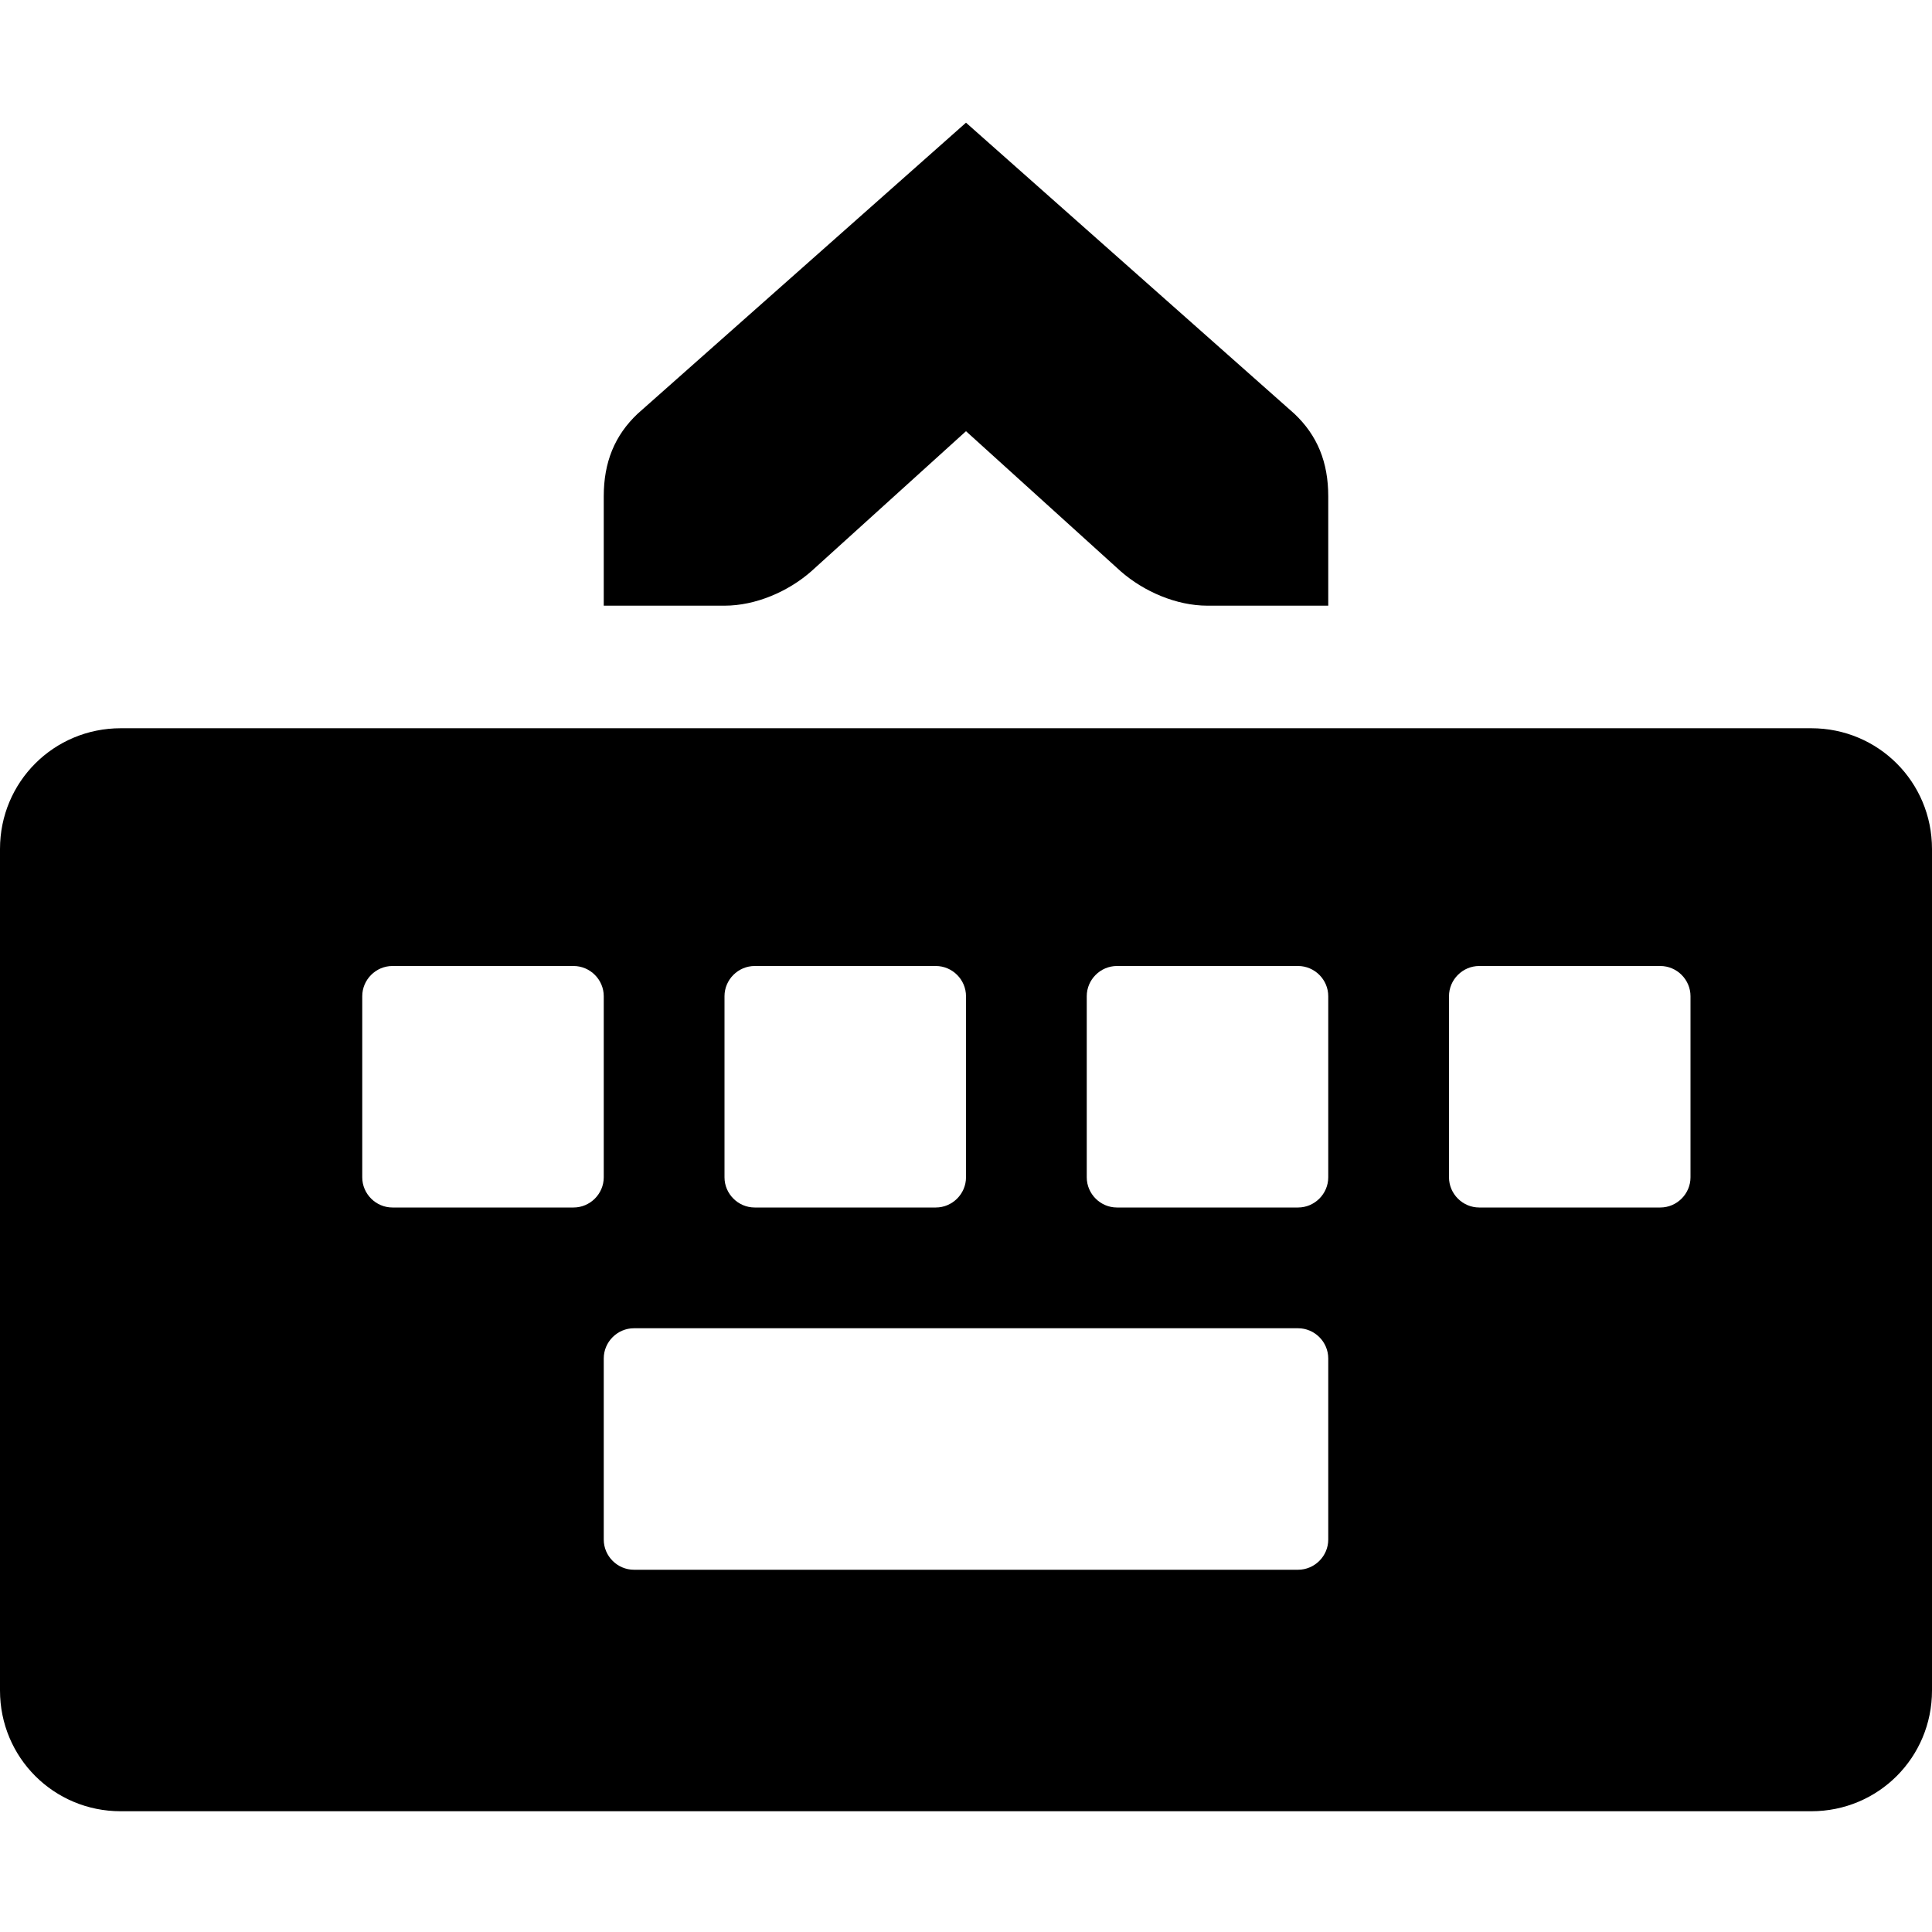 <svg xmlns="http://www.w3.org/2000/svg" height="16px" viewBox="0 0 16 16" width="16px">
    <g fill="currentColor">
        <path d="m 1 6.031 c -0.555 0 -1 0.445 -1 1 v 6.969 c 0 0.555 0.445 1 1 1 h 14 c 0.555 0 1 -0.445 1 -1 v -6.969 c 0 -0.555 -0.445 -1 -1 -1 z m 2.25 1.969 h 1.5 c 0.137 0 0.25 0.113 0.25 0.25 v 1.5 c 0 0.137 -0.113 0.25 -0.25 0.25 h -1.5 c -0.137 0 -0.25 -0.113 -0.25 -0.25 v -1.5 c 0 -0.137 0.113 -0.25 0.25 -0.25 z m 3 0 h 1.5 c 0.137 0 0.25 0.113 0.25 0.25 v 1.5 c 0 0.137 -0.113 0.25 -0.25 0.25 h -1.5 c -0.137 0 -0.25 -0.113 -0.25 -0.25 v -1.5 c 0 -0.137 0.113 -0.25 0.25 -0.25 z m 3 0 h 1.5 c 0.137 0 0.25 0.113 0.25 0.25 v 1.5 c 0 0.137 -0.113 0.25 -0.25 0.25 h -1.5 c -0.137 0 -0.25 -0.113 -0.25 -0.25 v -1.5 c 0 -0.137 0.113 -0.25 0.25 -0.25 z m 3 0 h 1.5 c 0.137 0 0.25 0.113 0.25 0.25 v 1.5 c 0 0.137 -0.113 0.25 -0.25 0.25 h -1.5 c -0.137 0 -0.25 -0.113 -0.25 -0.25 v -1.5 c 0 -0.137 0.113 -0.25 0.25 -0.25 z m -7 3 h 5.5 c 0.137 0 0.25 0.113 0.25 0.25 v 1.5 c 0 0.137 -0.113 0.25 -0.25 0.25 h -5.5 c -0.137 0 -0.25 -0.113 -0.25 -0.25 v -1.5 c 0 -0.137 0.113 -0.25 0.25 -0.25 z m 0 0" />
        <path d="m 11 5.016 h -1 c -0.258 0 -0.527 -0.117 -0.719 -0.285 l -1.281 -1.16 l -1.281 1.16 c -0.191 0.168 -0.461 0.285 -0.719 0.285 h -1 v -0.906 c 0 -0.281 0.09 -0.504 0.281 -0.684 l 2.719 -2.41 l 2.719 2.41 c 0.191 0.18 0.281 0.402 0.281 0.684 z m 0 0" />
    </g>
</svg>